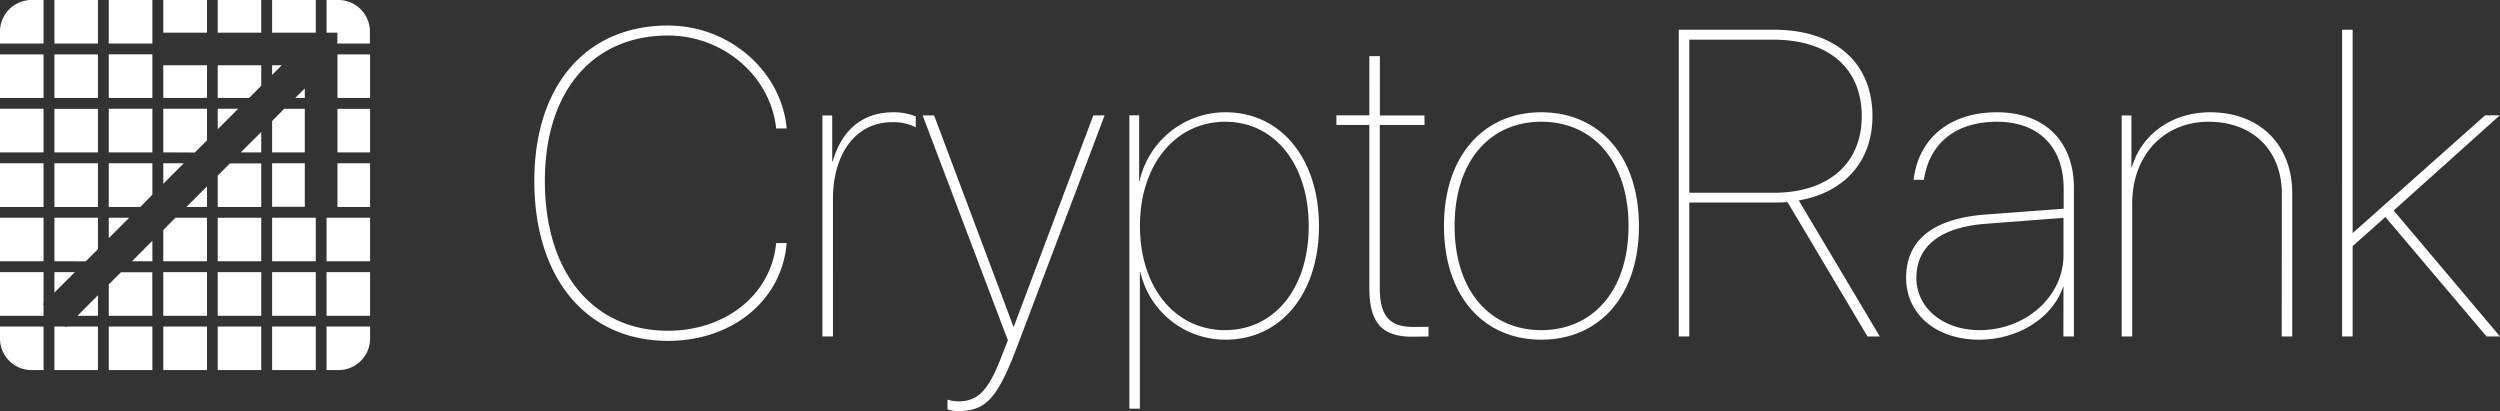 <svg xmlns="http://www.w3.org/2000/svg" viewBox="0 0 712.53 117.17"><rect x="0" y="0" width="712.53" height="117.17" fill="#333333" stroke="none"/><defs><style>.cls-1{fill:#fff;fill-rule:evenodd;}</style></defs><title>p_logo_3</title><g><g><path class="cls-1" d="M712.53,95.9h-3.82L679.86,61.85l-9.33,8.3V95.9h-3V8.47h3V66.39h.06l37.69-33.51h4.18L682.23,60ZM650.36,55.31c0-12.79-8.61-20.61-20.85-20.61-12.91,0-21.81,9.64-21.81,23.39V95.9h-3v-63h2.78V47.67h.13C610.3,38.4,618.91,32,629.93,32c13.88,0,23.39,9,23.39,23.14V95.9h-3ZM588.12,81.6h-.06c-3,9-12.84,15.21-24,15.21-12.18,0-20.79-7.21-20.79-17.63,0-10.73,7.64-16.79,22.18-18l22.72-1.69v-5.7c0-11.88-7.09-19.09-19-19.09-11.7,0-19.21,6-20.85,16.55H545.4C546.8,39.31,555.83,32,569.16,32c13.57,0,21.93,8.24,21.93,21.57V95.9h-3Zm0-19.51-22.3,1.7c-12.72,1-19.63,6.36-19.63,15.39,0,8.6,7.64,14.91,18,14.91,13.21,0,23.93-9.58,23.93-21.39ZM532.26,95.9,509.47,57.61c-1,.06-2.79.12-4,.12h-24V95.9h-3V8.47h27.08c17.45,0,28.12,9.33,28.12,24.66,0,12.72-7.82,21.69-21,24L535.77,95.9Zm-1.64-62.77c0-13.76-9.51-21.82-25.15-21.82h-24V54.94h24C521.11,54.94,530.62,46.64,530.62,33.13ZM439.3,96.81c-16.54,0-27.75-12.48-27.75-32.42S422.82,32,439.3,32s27.82,12.48,27.82,32.41S455.84,96.81,439.3,96.81Zm24.85-32.42c0-18.3-10.06-29.69-24.85-29.69s-24.72,11.39-24.72,29.69,9.88,29.7,24.72,29.7S464.15,82.63,464.15,64.39ZM390.28,82.15V35.61h-9.39V32.88h9.39V16h3v16.9H406v2.73H393.25V82.09c0,8,2.85,11.09,9.51,11.09.06,0,4.25,0,4.37-.06V95.9l-4.55.06C394,96,390.28,92.09,390.28,82.15Zm-41,14.66A24.82,24.82,0,0,1,325,77.48h-.12v39h-3V32.88h2.79V51.61h.12A25.07,25.07,0,0,1,349.32,32c15.69,0,26.6,13.15,26.6,32.41S365.07,96.81,349.32,96.81ZM373,64.46c0-17.64-9.69-29.76-23.81-29.76S324.9,46.88,324.9,64.39s10,29.7,24.24,29.7S373,82,373,64.46Zm-100.1,52.71a10.78,10.78,0,0,1-2.85-.48V113.9a10.06,10.06,0,0,0,3.09.49c5.57,0,8.48-3.1,12-12l2.12-5.4-24.3-64.11h3.27l22.6,60.18h.13l22.66-60.18h3.21L290,98.51C284.24,113.66,281.09,117.17,272.85,117.17ZM254.24,34.82c-10.42,0-16.84,9.15-16.84,21.82V95.9h-3v-63h2.79V46h.12c2.73-9.21,8.72-14,17.33-14A16.05,16.05,0,0,1,261,33.19v3.09A14.24,14.24,0,0,0,254.24,34.82ZM190.38,94.27c16.18,0,29.39-10.06,30.84-25h3c-1.39,16.42-15.57,27.88-33.81,27.88-23.21,0-38.12-17.76-38.12-45.57,0-27.21,14.73-44.3,38.12-44.3,17.39,0,32.29,12.91,33.81,29.33h-3c-1.57-14.84-15-26.48-30.84-26.48-21.51,0-35.09,15.94-35.09,41.45C155.29,77.79,169.11,94.27,190.38,94.27ZM96.43,105.48H93.07V93.07h12.41v3.36A9,9,0,0,1,96.43,105.48ZM93.07,77.56h12.41V90H93.07Zm0-15.51h12.41V74.46H93.07Zm3.11-15.51h9.3V59h-9.3Zm0-15.52h9.3V43.43h-9.3Zm0-15.51h9.3V27.92h-9.3Zm0-6.2H93.07V0h3.36a9,9,0,0,1,9,9.05v3.36h-9.3ZM77.56,93.07H90v12.41H77.56Zm0-15.51H90V90H77.56Zm0-15.51H90V74.46H77.56Zm0-52.74V0H90V9.31H77.56ZM62.05,93.07H74.46v12.41H62.05Zm0-15.51H74.46V90H62.05Zm0-15.51H74.46V74.46H62.05Zm0-12,3.48-3.48h8.93V59H62.05ZM74.46,37.61v5.82H68.63ZM62.05,27.92V18.61H74.46v5.83L71,27.92ZM62.05,0H74.46V9.31H62.05ZM46.54,93.07H59v12.41H46.54Zm0-15.51H59V90H46.54Zm0-12L50,62.05H59V74.46H46.54ZM59,53.12V59H53.12ZM46.54,43.43V31H59V40l-3.48,3.47Zm0-24.82H59v9.31H46.54ZM46.54,0H59V9.31H46.54ZM31,93.07H43.43v12.41H31Zm0-12,3.48-3.48h8.93V90H31ZM43.43,68.63v5.83H37.61ZM31,59V46.54H43.43v8.93L40,59ZM31,31H43.43V43.43H31Zm0-15.51H43.43V27.92H31ZM31,0H43.43V12.41H31ZM15.51,93.07h3.1l.19.19.19-.19h8.93v12.41H15.51Zm12.41-8.93V90H22.09ZM15.51,74.46V62.05H27.92V71l-3.48,3.48Zm0-27.92H27.92V59H15.51Zm0-15.52H27.92V43.43H15.51Zm0-15.51H27.92V27.92H15.51ZM15.51,0H27.92V12.41H15.51ZM0,96.43V93.07H12.41v12.41H9.05A9,9,0,0,1,0,96.43ZM0,77.56H12.41v8.93l-.19.19.19.19V90H0ZM0,62.05H12.41V74.46H0ZM0,46.54H12.41V59H0ZM0,31H12.41V43.43H0ZM0,15.51H12.41V27.92H0ZM0,9.05A9,9,0,0,1,9.05,0h3.36V12.41H0ZM15.51,83.39V77.56h5.83ZM31,67.88V62.05h5.83ZM46.54,52.37V46.54h5.83ZM62.05,36.85V31h5.83ZM77.56,21.34V18.61h2.73Zm9.31,6.58H84.14l2.73-2.72Zm0,3.1V43.43H77.56V34.5L81,31Zm0,27.93H77.56V46.54h9.31Z"/></g></g></svg>

